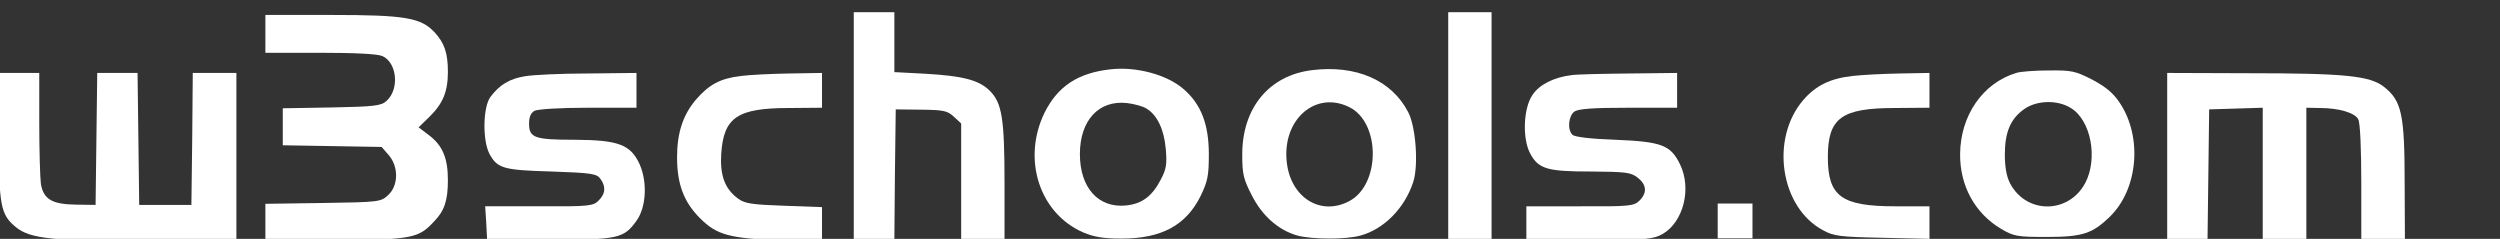 <?xml version="1.0" standalone="no"?>
<!DOCTYPE svg PUBLIC "-//W3C//DTD SVG 20010904//EN"
 "http://www.w3.org/TR/2001/REC-SVG-20010904/DTD/svg10.dtd">
<svg version="1.0" xmlns="http://www.w3.org/2000/svg"
 width="99.6pt" height="9.516pt" viewBox="0 0 99.6 9.516"
 preserveAspectRatio="xMidYMid meet">
<rect x="0" y="0" width="99.6" height="9.516" fill="#333333" stroke="none"/>
<g transform="translate(-1.56,12.96) rotate(-360.00) scale(0.011,-0.011)"
fill="#ffffff" stroke="none">
<path d="M3234 719 l0 -414 73 0 74 0 2 238 3 239 92 -1 c82 -1 95 -4 118 -25
l27 -25 0 -213 0 -213 78 0 79 0 0 210 c0 233 -9 290 -53 334 -39 39 -96 54
-232 62 l-114 6 0 108 0 109 -73 0 -74 0 0 -415z"/>
<path d="M5387 719 l0 -414 78 0 79 0 0 414 0 415 -79 0 -78 0 0 -415z"/>
<path d="M1103 1055 l0 -68 199 0 c125 0 208 -4 225 -12 53 -24 62 -120 15
-162 -19 -18 -43 -21 -199 -24 l-177 -3 0 -67 0 -67 179 -3 179 -3 26 -30 c36
-42 35 -110 -2 -144 -27 -25 -31 -26 -236 -29 l-209 -3 0 -69 0 -68 254 4
c278 4 300 8 356 68 39 40 51 77 51 151 0 79 -19 125 -68 162 l-38 29 39 38
c49 48 67 91 67 163 0 69 -13 106 -50 145 -49 51 -106 61 -372 61 l-239 0 0
-69z"/>
<path d="M4163 927 c-117 -13 -190 -61 -238 -157 -82 -168 -19 -365 141 -434
38 -16 73 -22 137 -22 146 0 235 48 288 156 25 52 29 73 29 150 0 109 -29 182
-92 236 -60 52 -172 82 -265 71z m131 -142 c39 -23 64 -76 70 -146 5 -56 2
-74 -19 -113 -31 -59 -67 -86 -125 -92 -100 -10 -167 64 -167 186 0 122 68
196 170 185 27 -3 59 -12 71 -20z"/>
<path d="M4893 924 c-155 -19 -252 -137 -252 -305 0 -70 4 -89 34 -147 38 -76
98 -128 166 -147 54 -14 174 -15 228 0 85 23 160 99 191 193 20 60 10 201 -18
254 -60 116 -189 172 -349 152z m136 -134 c113 -56 113 -280 0 -340 -104 -56
-214 13 -227 143 -16 153 105 258 227 197z"/>
<path d="M7444 914 c-121 -37 -202 -154 -203 -294 -1 -115 54 -215 149 -271
46 -27 58 -29 165 -29 129 0 165 12 228 73 103 100 119 289 36 413 -24 36 -51
58 -100 84 -61 31 -74 34 -157 33 -50 0 -103 -4 -118 -9z m198 -127 c73 -44
99 -183 52 -272 -60 -112 -213 -113 -272 -1 -13 25 -19 59 -19 105 0 81 21
131 73 166 45 30 118 32 166 2z"/>
<path d="M137 685 c1 -255 7 -284 63 -330 52 -42 133 -50 490 -50 l308 0 0
304 0 305 -79 0 -79 0 -2 -239 -3 -239 -95 0 -94 0 -3 239 -3 239 -73 0 -73 0
-3 -239 -3 -239 -70 1 c-87 1 -118 19 -128 74 -3 22 -6 122 -6 221 l0 182 -74
0 -73 0 0 -229z"/>
<path d="M2043 902 c-56 -9 -92 -31 -125 -75 -27 -37 -29 -155 -4 -205 29 -54
50 -60 226 -65 144 -5 163 -8 176 -26 21 -28 19 -55 -6 -79 -19 -20 -35 -22
-216 -21 l-195 0 4 -61 3 -60 226 0 c250 0 269 4 316 70 34 48 39 137 11 202
-33 73 -77 89 -236 90 -145 0 -165 7 -165 58 0 25 6 39 20 47 12 6 95 11 195
11 l174 0 0 63 0 63 -176 -2 c-97 0 -200 -5 -228 -10z"/>
<path d="M2825 903 c-75 -9 -115 -31 -162 -85 -48 -56 -69 -122 -69 -209 0
-97 24 -162 83 -221 61 -61 105 -73 297 -81 l145 -6 0 64 0 63 -137 5 c-116 4
-142 8 -166 25 -49 36 -67 84 -62 164 9 131 58 165 246 165 l119 1 0 63 0 63
-119 -2 c-65 -1 -144 -5 -175 -9z"/>
<path d="M5833 906 c-64 -8 -116 -34 -141 -72 -33 -48 -37 -158 -8 -212 30
-56 62 -65 220 -65 127 -1 144 -3 169 -22 33 -26 35 -55 7 -83 -20 -20 -35
-22 -216 -21 l-194 0 0 -64 0 -64 228 3 c207 3 232 6 266 25 75 44 105 164 63
251 -34 71 -67 83 -234 90 -89 3 -148 10 -156 18 -19 18 -15 68 7 84 14 10 65
14 196 14 l176 0 0 63 0 63 -176 -2 c-97 -1 -190 -3 -207 -6z"/>
<path d="M6851 903 c-81 -9 -133 -35 -178 -87 -121 -141 -83 -390 72 -472 38
-21 62 -24 214 -27 l171 -4 0 59 0 59 -124 0 c-195 0 -244 36 -244 178 0 142
49 178 244 178 l124 1 0 63 0 63 -108 -2 c-59 -1 -136 -5 -171 -9z"/>
<path d="M7991 609 l0 -304 73 0 73 0 3 238 3 239 97 3 97 3 0 -242 0 -241 79
0 79 0 0 241 0 242 49 -1 c68 0 127 -17 139 -41 7 -12 11 -109 11 -231 l0
-210 79 0 79 0 -1 212 c0 247 -11 296 -74 346 -51 41 -142 50 -500 50 l-286 1
0 -305z"/>
<path d="M6363 378 l0 -63 63 0 63 0 0 63 0 63 -63 0 -63 0 0 -63z"/>
</g>
</svg>
